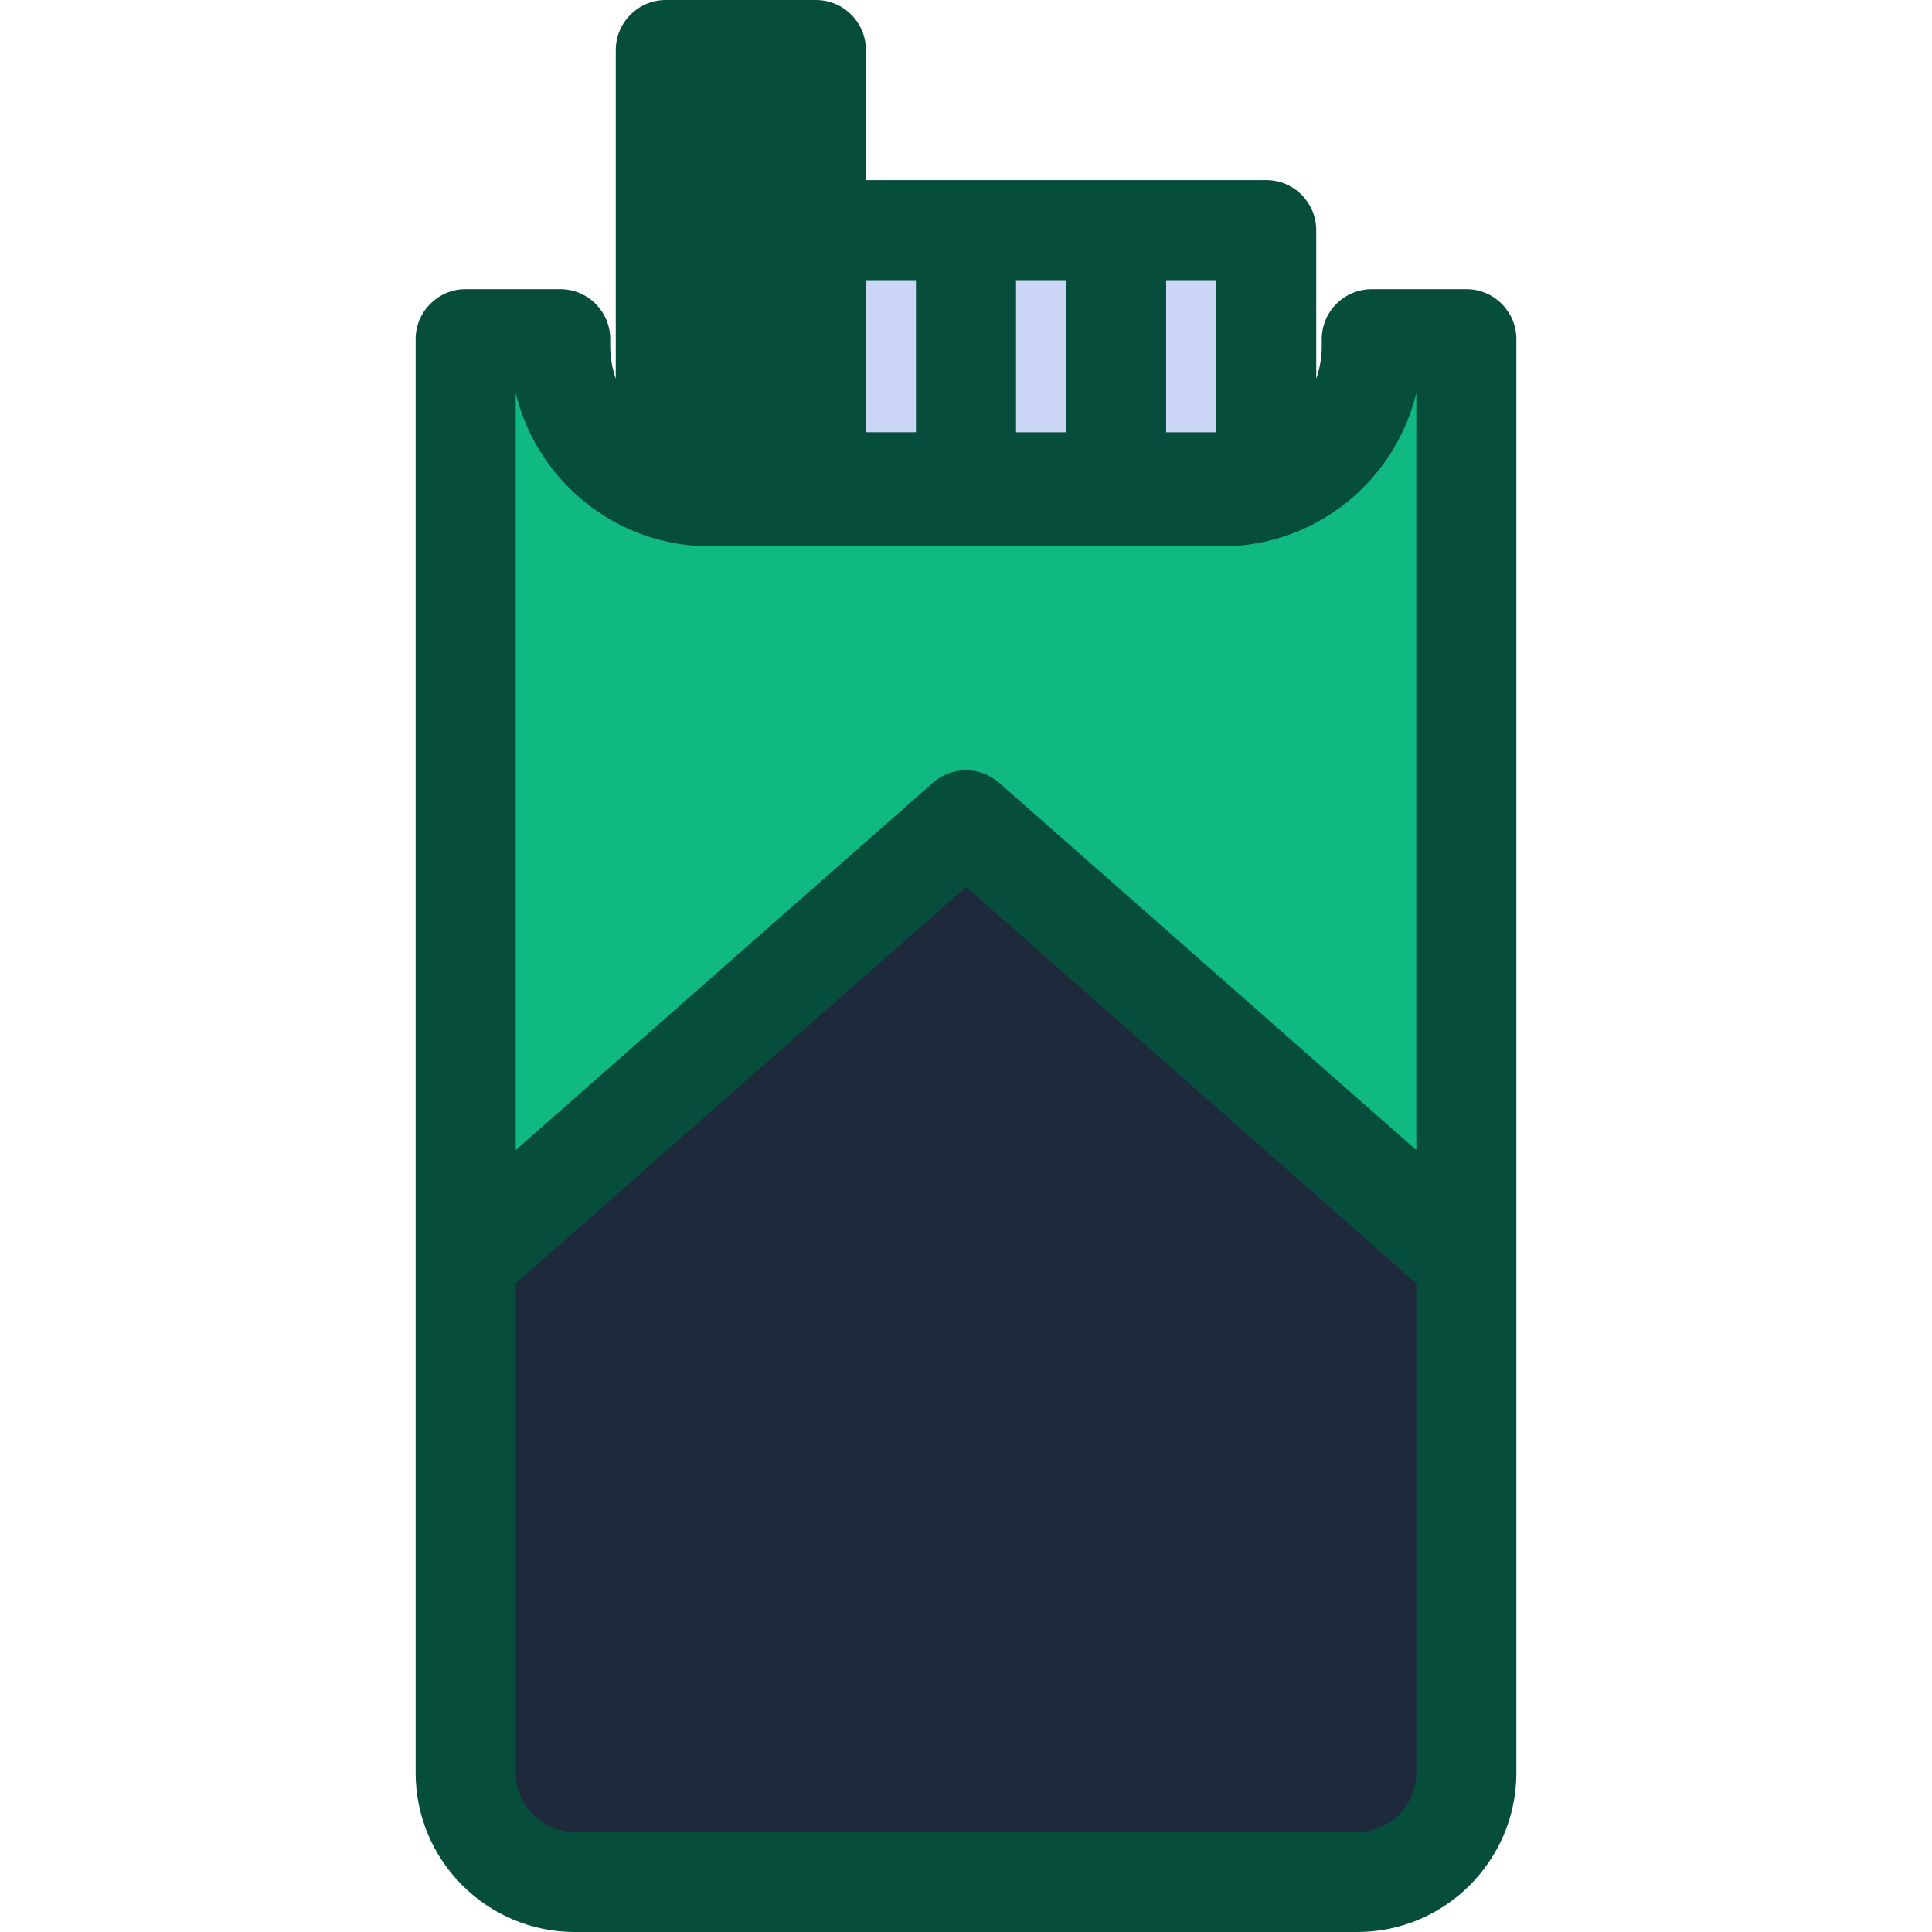 <?xml version="1.0" encoding="utf-8"?>
<svg width="800px" height="800px" viewBox="0 0 386.143 386.143" xmlns="http://www.w3.org/2000/svg">
  <path d="M293.071,57.795h-18.895c-5.522,0-10,4.478-10,10v1.404c0,2.276-0.401,4.456-1.105,6.497V46c0-5.522-4.477-10-10-10h-30h-30h-20V10c0-5.522-4.478-10-10-10h-30c-5.522,0-10,4.478-10,10v65.696c-0.703-2.041-1.104-4.221-1.104-6.497v-1.404c0-5.522-4.477-10-10-10H93.071c-5.522,0-10,4.478-10,10v286.543c0,17.537,14.266,31.805,31.801,31.805h156.398c17.535,0,31.801-14.268,31.801-31.805V67.795C303.071,62.272,298.594,57.795,293.071,57.795z" fill="#064e3b" />
  <path d="M243.071,86.398h-10V56h10V86.398z M213.071,86.398h-10V56h10V86.398z M183.071,56v30.398h-10V56H183.071z" fill="#cbd5f5" />
  <path d="M141.967,109.199h102.209c18.836,0,34.673-13.086,38.895-30.646v151.305l-83.391-73.415c-3.777-3.326-9.438-3.324-13.215,0l-83.395,73.415V78.554C107.294,96.113,123.131,109.199,141.967,109.199z" fill="#10b981" />
  <path d="M271.271,366.143H114.872c-6.507,0-11.801-5.296-11.801-11.805v-97.834l90.002-79.231l89.998,79.231v97.834C283.071,360.847,277.777,366.143,271.271,366.143z" fill="#1e293b" />
</svg>
